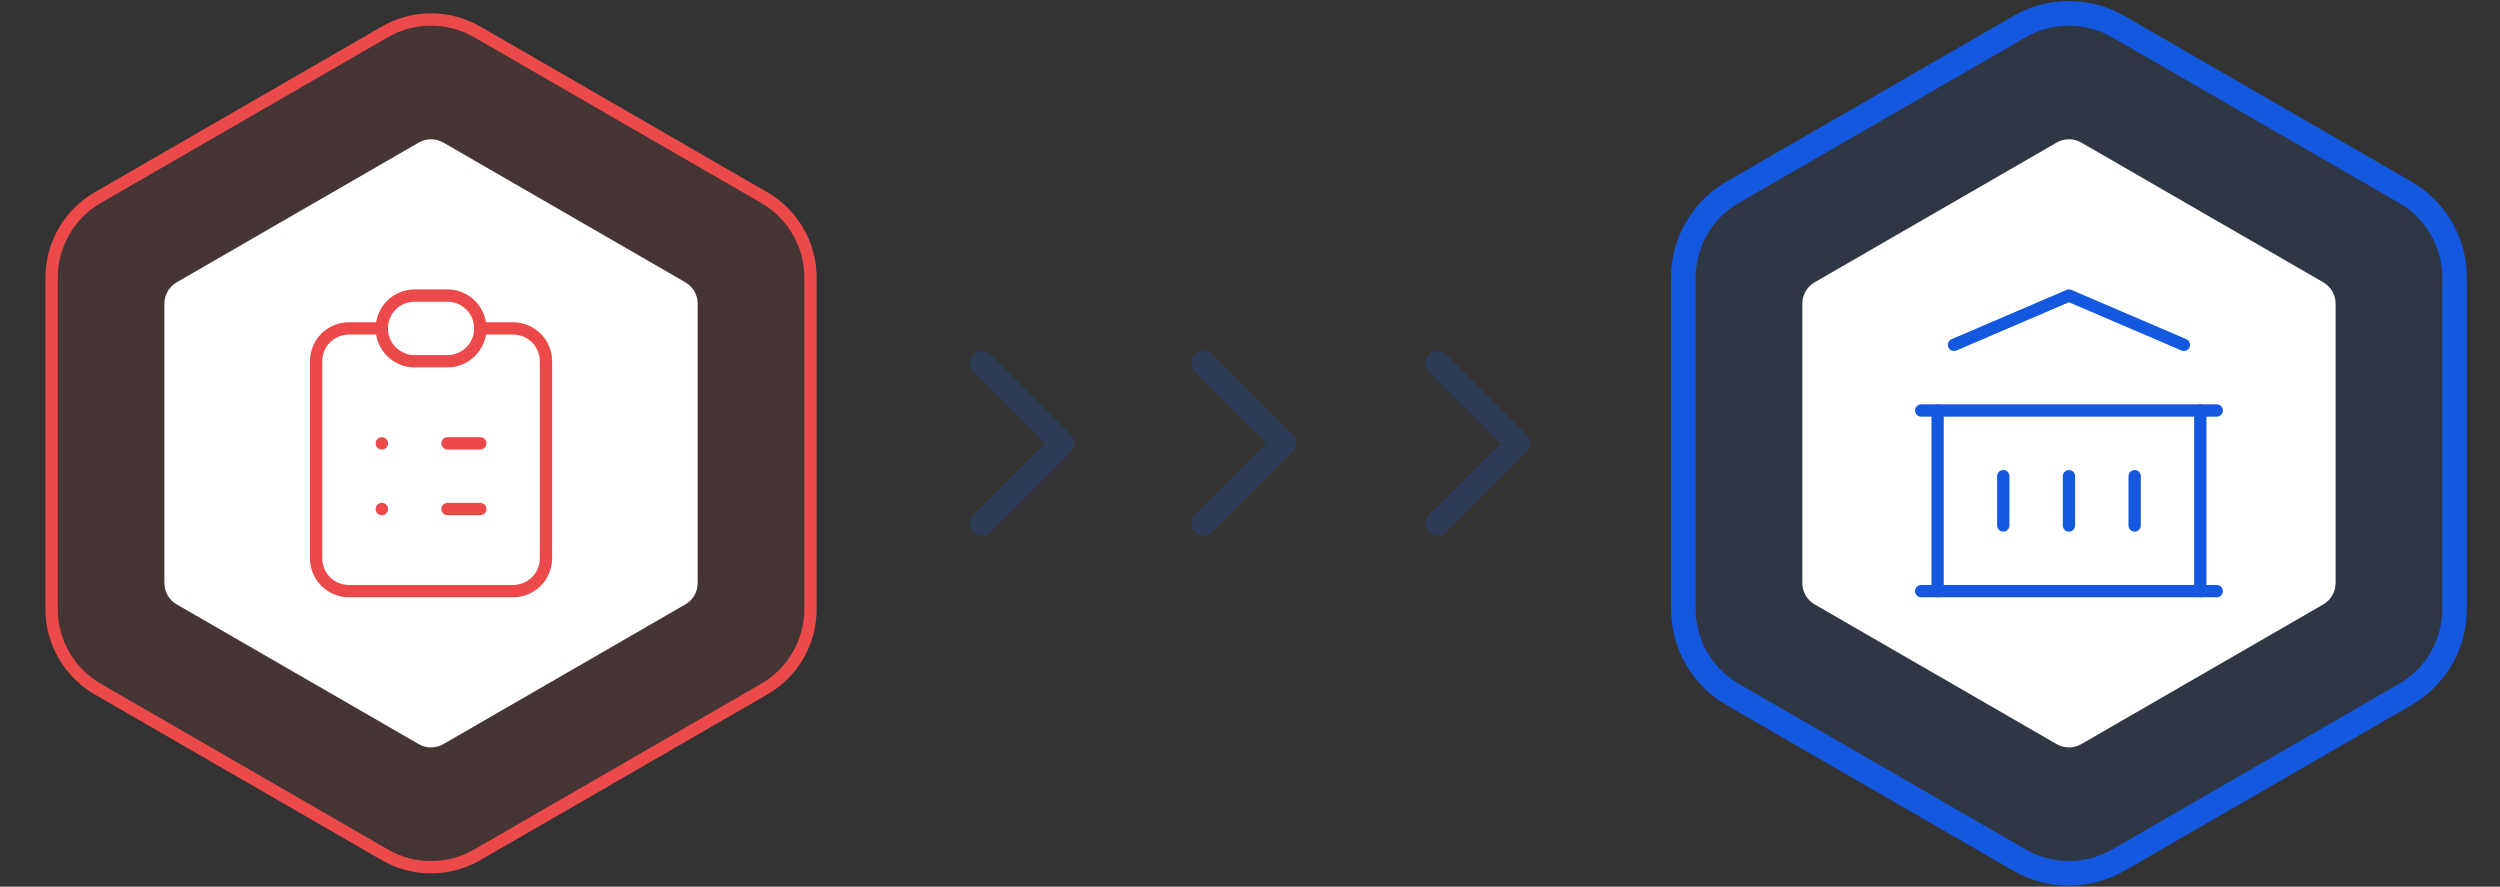 <svg width="203" height="72" viewBox="0 0 203 72" fill="none" xmlns="http://www.w3.org/2000/svg">
<rect x="0" y="0" width="203" height="72" fill="#333333" stroke="none"/>
<g opacity="0.2">
<path d="M79.75 42.5L86.25 36" stroke="#1358DF" stroke-width="2" stroke-linecap="round" stroke-linejoin="round"/>
<path d="M79.75 29.5L86.25 36" stroke="#1358DF" stroke-width="2" stroke-linecap="round" stroke-linejoin="round"/>
<path d="M97.75 42.5L104.25 36" stroke="#1358DF" stroke-width="2" stroke-linecap="round" stroke-linejoin="round"/>
<path d="M97.75 29.5L104.25 36" stroke="#1358DF" stroke-width="2" stroke-linecap="round" stroke-linejoin="round"/>
<path d="M116.75 42.5L123.25 36" stroke="#1358DF" stroke-width="2" stroke-linecap="round" stroke-linejoin="round"/>
<path d="M116.75 29.5L123.25 36" stroke="#1358DF" stroke-width="2" stroke-linecap="round" stroke-linejoin="round"/>
</g>
<path d="M172 2.155C169.525 0.726 166.475 0.726 164 2.155L140.689 15.613C138.214 17.042 136.689 19.683 136.689 22.541V49.459C136.689 52.317 138.214 54.958 140.689 56.387L164 69.845C166.475 71.274 169.525 71.274 172 69.845L195.311 56.387C197.786 54.958 199.311 52.317 199.311 49.459V22.541C199.311 19.683 197.786 17.042 195.311 15.613L172 2.155Z" fill="#1358DF" fill-opacity="0.1" stroke="#1358DF" stroke-width="2"/>
<path d="M38.75 2.588C36.429 1.248 33.571 1.248 31.25 2.588L7.939 16.046C5.619 17.386 4.189 19.862 4.189 22.541V49.459C4.189 52.138 5.619 54.614 7.939 55.954L31.25 69.412C33.571 70.752 36.429 70.752 38.75 69.412L62.061 55.954C64.381 54.614 65.811 52.138 65.811 49.459V22.541C65.811 19.862 64.381 17.386 62.061 16.046L38.75 2.588Z" fill="#EC4A4A" fill-opacity="0.1" stroke="#EC4A4A"/>
<path d="M167 11.577C167.619 11.22 168.381 11.22 169 11.577L188.651 22.923C189.269 23.28 189.651 23.94 189.651 24.655V47.345C189.651 48.06 189.269 48.72 188.651 49.077L169 60.423C168.381 60.78 167.619 60.78 167 60.423L147.349 49.077C146.731 48.72 146.349 48.06 146.349 47.345V24.655C146.349 23.94 146.731 23.28 147.349 22.923L167 11.577Z" fill="white"/>
<path d="M34 11.577C34.619 11.22 35.381 11.22 36 11.577L55.651 22.923C56.269 23.28 56.651 23.94 56.651 24.655V47.345C56.651 48.06 56.269 48.72 55.651 49.077L36 60.423C35.381 60.78 34.619 60.78 34 60.423L14.349 49.077C13.731 48.72 13.349 48.06 13.349 47.345V24.655C13.349 23.94 13.731 23.28 14.349 22.923L34 11.577Z" fill="white"/>
<path d="M156 48H180" stroke="#1358DF" stroke-linecap="round" stroke-linejoin="round"/>
<path d="M156 33.333H180" stroke="#1358DF" stroke-linecap="round" stroke-linejoin="round"/>
<path d="M158.666 28L167.999 24L177.333 28" stroke="#1358DF" stroke-linecap="round" stroke-linejoin="round"/>
<path d="M157.334 33.333V48" stroke="#1358DF" stroke-linecap="round" stroke-linejoin="round"/>
<path d="M178.666 33.333V48" stroke="#1358DF" stroke-linecap="round" stroke-linejoin="round"/>
<path d="M162.666 38.667V42.667" stroke="#1358DF" stroke-linecap="round" stroke-linejoin="round"/>
<path d="M168 38.667V42.667" stroke="#1358DF" stroke-linecap="round" stroke-linejoin="round"/>
<path d="M173.334 38.667V42.667" stroke="#1358DF" stroke-linecap="round" stroke-linejoin="round"/>
<path d="M30.999 26.667H28.333C27.625 26.667 26.947 26.948 26.447 27.448C25.947 27.948 25.666 28.626 25.666 29.334V45.334C25.666 46.041 25.947 46.719 26.447 47.219C26.947 47.719 27.625 48 28.333 48H41.666C42.373 48 43.051 47.719 43.552 47.219C44.052 46.719 44.333 46.041 44.333 45.334V29.334C44.333 28.626 44.052 27.948 43.552 27.448C43.051 26.948 42.373 26.667 41.666 26.667H38.999" stroke="#EC4A4A" stroke-linecap="round" stroke-linejoin="round"/>
<path d="M36.333 24H33.667C32.194 24 31 25.194 31 26.667C31 28.139 32.194 29.333 33.667 29.333H36.333C37.806 29.333 39 28.139 39 26.667C39 25.194 37.806 24 36.333 24Z" stroke="#EC4A4A" stroke-linecap="round" stroke-linejoin="round"/>
<path d="M31 36H31.013" stroke="#EC4A4A" stroke-linecap="round" stroke-linejoin="round"/>
<path d="M36.334 36H39.001" stroke="#EC4A4A" stroke-linecap="round" stroke-linejoin="round"/>
<path d="M31 41.333H31.013" stroke="#EC4A4A" stroke-linecap="round" stroke-linejoin="round"/>
<path d="M36.334 41.333H39.001" stroke="#EC4A4A" stroke-linecap="round" stroke-linejoin="round"/>
</svg>
